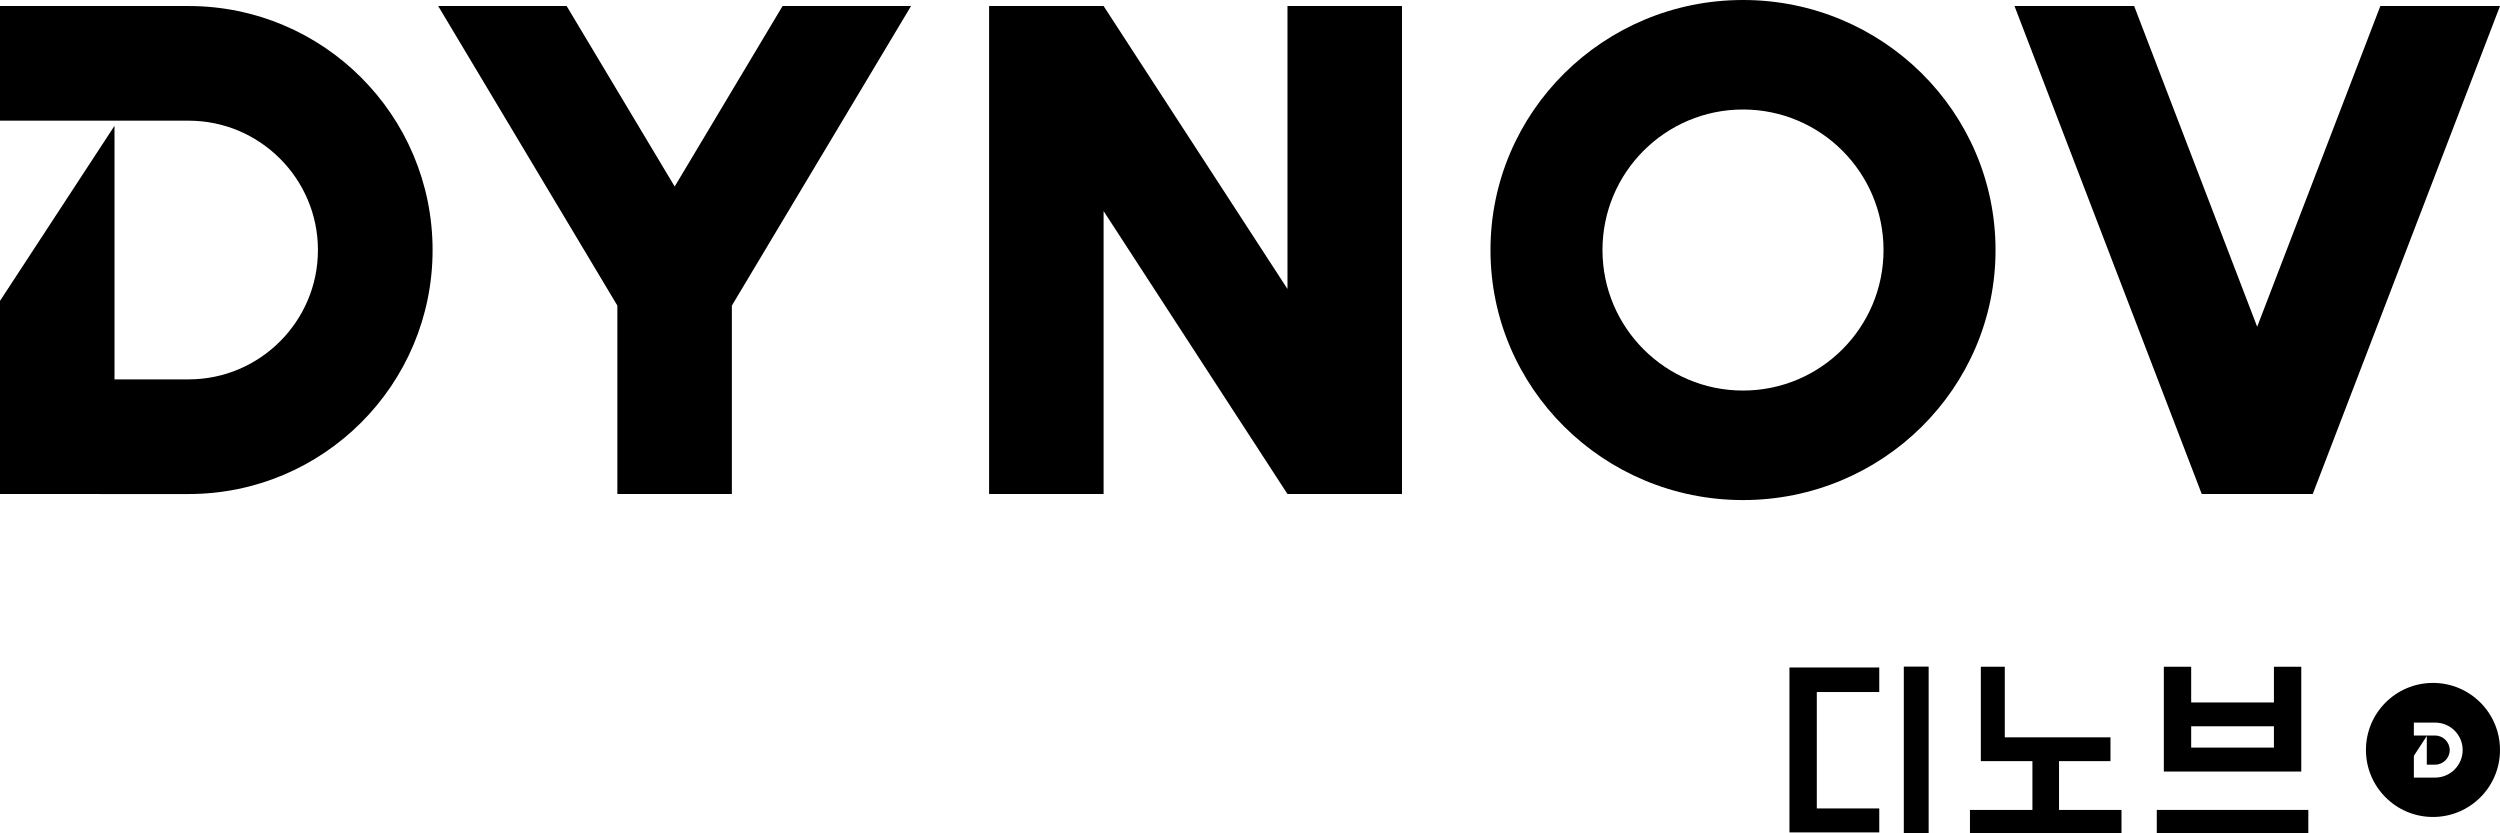 <?xml version="1.0" encoding="UTF-8"?>
<svg id="Layer_1" data-name="Layer 1" xmlns="http://www.w3.org/2000/svg" viewBox="0 0 170.08 56.69">
  <g>
    <path d="M121.74,45.41h6.11v1.67h-4.25v7.92h4.25v1.63h-6.11v-11.22ZM129.52,56.69v-11.34h1.69v11.34h-1.69Z"/>
    <path d="M136.4,50.16h7.18v1.62h-3.5v3.32h4.25v1.59h-10.31v-1.59h4.25v-3.32h-3.51v-6.42h1.63v4.81h0Z"/>
    <path d="M157.04,55.1v1.59h-10.31v-1.59h10.31ZM147.21,52.49v-7.13h1.86v2.43h5.63v-2.43h1.86v7.13h-9.35ZM154.7,50.86v-1.45h-5.63v1.45h5.63Z"/>
  </g>
  <g>
    <path d="M118.58,0c-9.49,0-17.18,7.61-17.18,17.01s7.69,17.01,17.18,17.01,17.18-7.61,17.18-17.01S128.07,0,118.58,0ZM118.58,26.57c-5.28,0-9.56-4.28-9.56-9.56s4.28-9.56,9.56-9.56,9.56,4.28,9.56,9.56-4.28,9.56-9.56,9.56Z"/>
    <path d="M7.79,25.81h5.04c4.85,0,8.8-3.95,8.8-8.8s-3.95-8.8-8.8-8.8H0V.41h12.83c9.17,0,16.6,7.43,16.6,16.6h0c0,9.17-7.43,16.6-16.6,16.6H0v-13.14l7.79-11.91v17.26h0Z"/>
    <polygon points="87.59 .41 87.59 19.66 75.08 .41 67.29 .41 67.29 33.61 75.08 33.61 75.08 14.36 87.59 33.61 95.38 33.61 95.38 .41 87.59 .41"/>
    <polygon points="61.98 .41 53.24 .41 45.9 12.69 38.55 .41 29.81 .41 42 20.79 42 33.61 49.79 33.61 49.79 20.79 61.98 .41"/>
    <polygon points="161.94 .41 153.56 22.23 145.19 .41 137.05 .41 149.79 33.61 157.34 33.61 170.08 .41 161.94 .41"/>
  </g>
  <path d="M165.52,46.46c-2.52,0-4.56,2.04-4.56,4.56s2.04,4.56,4.56,4.56,4.56-2.04,4.56-4.56-2.04-4.56-4.56-4.56ZM165.67,52.9h-1.45v-1.48l.88-1.35v1.95h.57c.55,0,.99-.45.99-.99s-.45-.99-.99-.99h-1.45v-.88h1.45c1.04,0,1.87.84,1.87,1.87s-.84,1.87-1.87,1.87h0Z"/>
</svg>